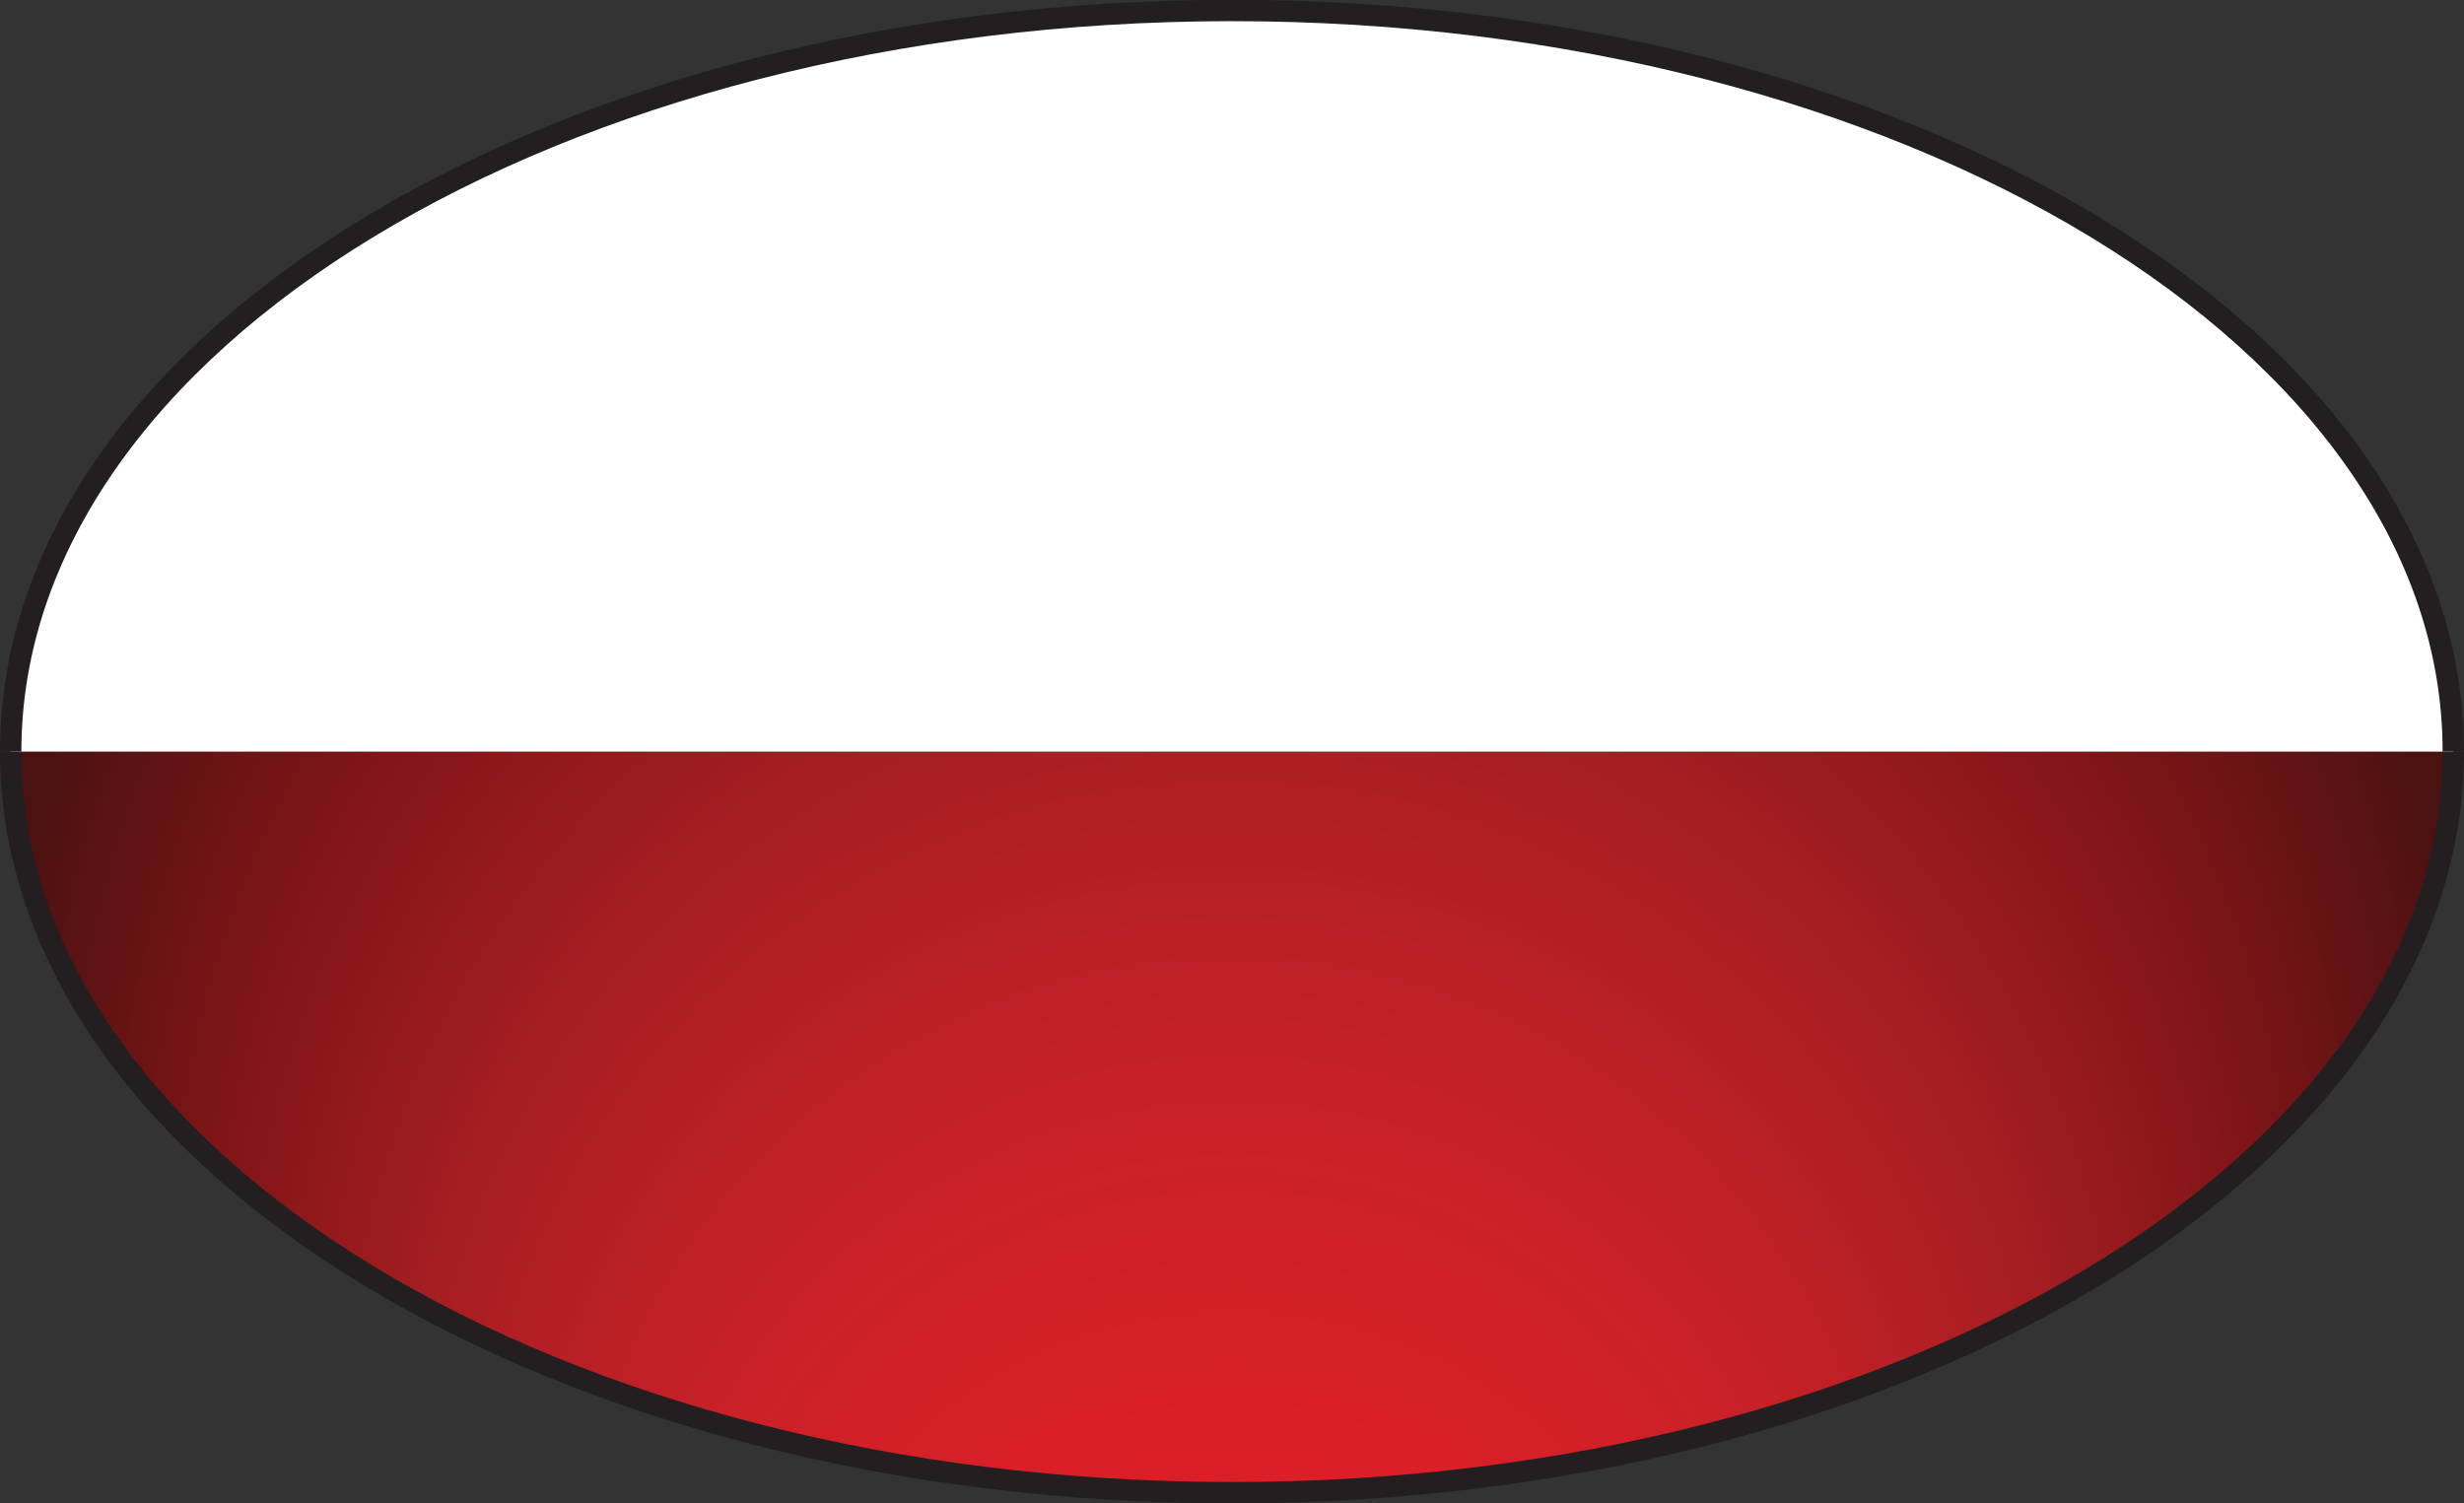 <svg id="Layer_1" data-name="Layer 1" xmlns="http://www.w3.org/2000/svg" xmlns:xlink="http://www.w3.org/1999/xlink" viewBox="0 0 345.76 210.95"><rect x="0" y="0" width="345.76" height="210.95" fill="#333333" stroke="none"/><defs><style>.cls-1,.cls-2{stroke:#231f20;stroke-miterlimit:10;stroke-width:3px;}.cls-1{fill:url(#radial-gradient);}.cls-2{fill:#fff;}</style><radialGradient id="radial-gradient" cx="421.12" cy="521.47" fy="373.556" r="174.08" gradientTransform="matrix(1, 0, 0, -1, -133.12, 861.45)" gradientUnits="userSpaceOnUse"><stop offset="0" stop-color="#ec2227"/><stop offset="0.15" stop-color="#e82127"/><stop offset="0.31" stop-color="#dc1f27"/><stop offset="0.48" stop-color="#c62127"/><stop offset="0.65" stop-color="#a71e22"/><stop offset="0.82" stop-color="#811517"/><stop offset="0.99" stop-color="#4e1212"/><stop offset="1" stop-color="#4b1212"/></radialGradient></defs><g id="base"><path id="bottom_half" data-name="bottom half" class="cls-1" d="M116.62,288c0,57.42,76.73,104,171.38,104s171.38-46.58,171.38-104" transform="translate(-115.12 -182.53)"/><path id="top_half" data-name="top half" class="cls-2" d="M459.38,288C459.38,230.56,382.65,184,288,184S116.62,230.56,116.62,288" transform="translate(-115.12 -182.53)"/></g></svg>